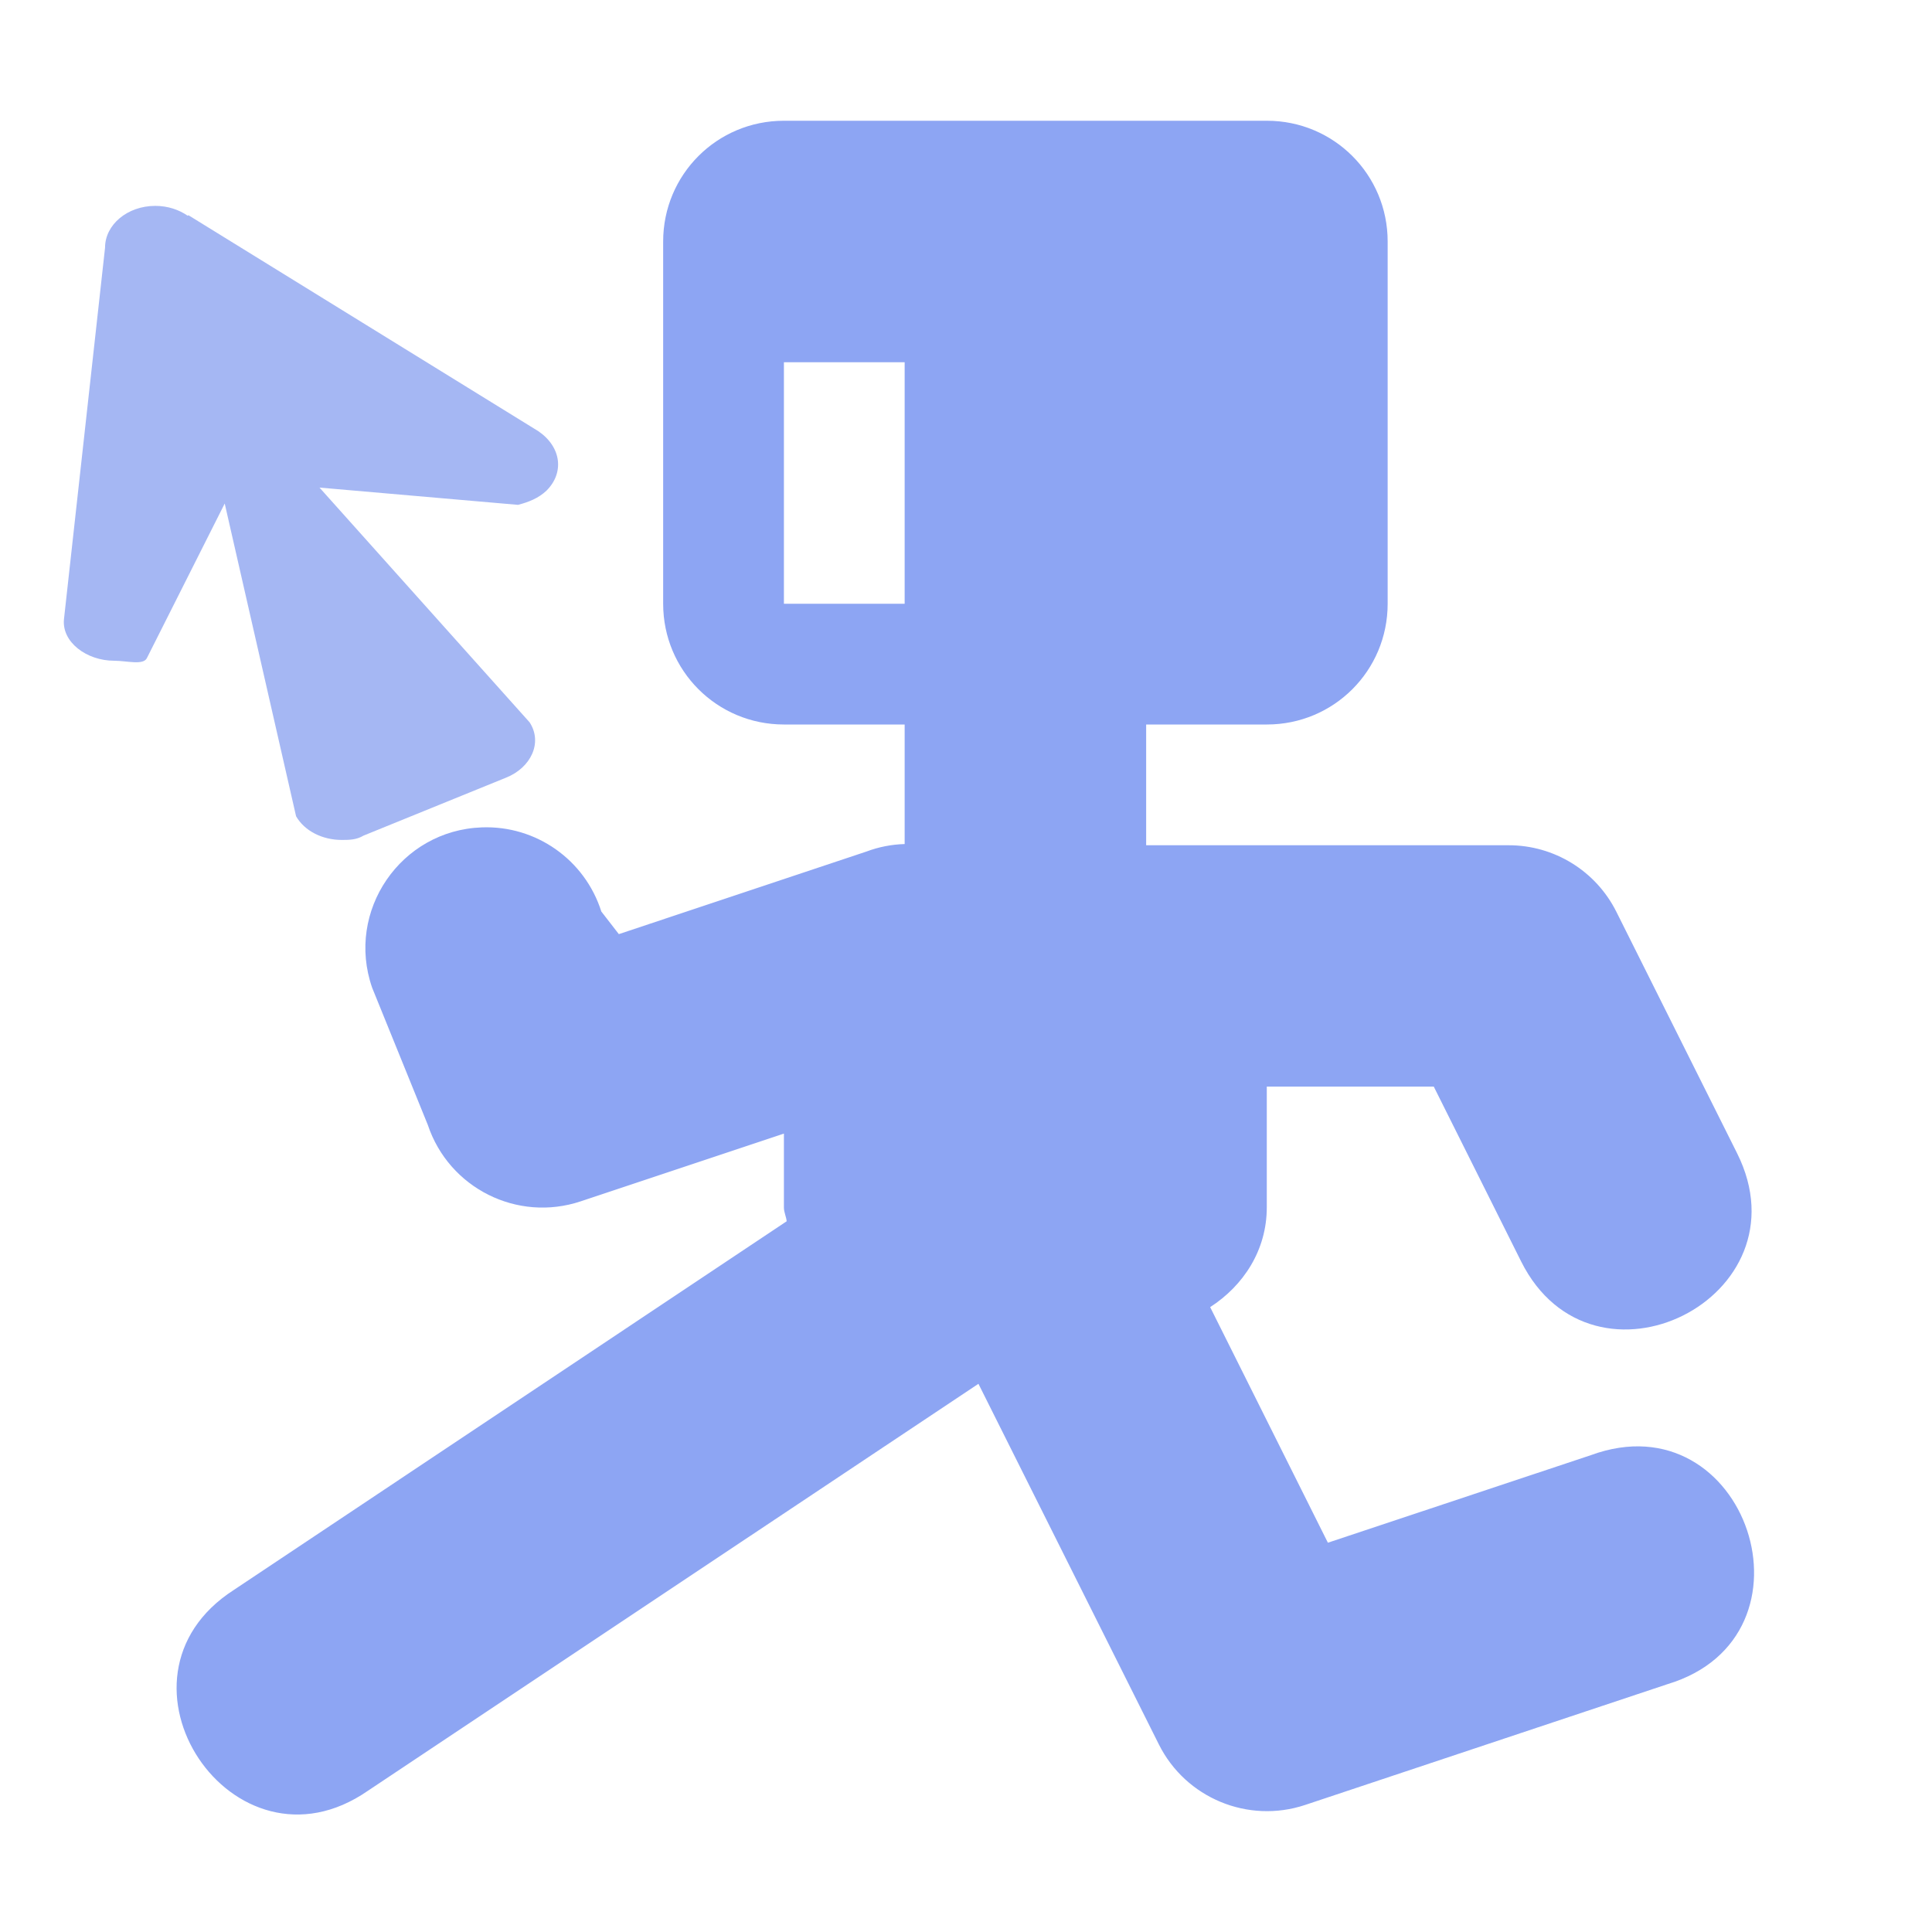 <?xml version="1.0" encoding="UTF-8" standalone="no"?>
<svg
   height="16"
   viewBox="0 0 16 16"
   width="16"
   version="1.1"
   id="svg4"
   sodipodi:docname="AdventureCharacter2D.svg"
   inkscape:version="1.2.1 (9c6d41e410, 2022-07-14)"
   xmlns:inkscape="http://www.inkscape.org/namespaces/inkscape"
   xmlns:sodipodi="http://sodipodi.sourceforge.net/DTD/sodipodi-0.dtd"
   xmlns="http://www.w3.org/2000/svg"
   xmlns:svg="http://www.w3.org/2000/svg">
  <defs
     id="defs8" />
  <sodipodi:namedview
     id="namedview6"
     pagecolor="#ffffff"
     bordercolor="#000000"
     borderopacity="0.25"
     inkscape:showpageshadow="2"
     inkscape:pageopacity="0.0"
     inkscape:pagecheckerboard="0"
     inkscape:deskcolor="#d1d1d1"
     showgrid="false"
     inkscape:zoom="50"
     inkscape:cx="5.14"
     inkscape:cy="7.96"
     inkscape:window-width="1920"
     inkscape:window-height="1018"
     inkscape:window-x="0"
     inkscape:window-y="34"
     inkscape:window-maximized="1"
     inkscape:current-layer="svg4" />
  <path
     d="m 6.492,1 c -0.554,0 -1,0.446 -1,1 v 3 c 0,0.554 0.446,1 1,1 h 1 v 0.99 c -0.108,0.003 -0.215,0.024 -0.316,0.062 L 5.125,7.736 4.98,7.549 c -0.136,-0.429 -0.541,-0.714 -0.99,-0.697 -0.672,0.024 -1.129,0.693 -0.908,1.328 L 3.543,9.316 c 0.175,0.524 0.741,0.808 1.266,0.633 L 6.492,9.388 v 0.611 c 0,0.041 0.019,0.076 0.023,0.115 l -4.578,3.053 c -1.141,0.733 -0.006,2.435 1.109,1.664 l 5.057,-3.371 1.494,2.986 c 0.222,0.445 0.739,0.659 1.211,0.502 l 3,-1 c 1.316,-0.395 0.657,-2.371 -0.633,-1.897 l -2.178,0.725 -0.975,-1.951 c 0.276,-0.178 0.469,-0.472 0.469,-0.826 v -1 h 1.383 l 0.723,1.447 c 0.596,1.194 2.385,0.3 1.789,-0.895 l -1,-2 C 13.217,7.213 12.871,6.999 12.492,7 H 9.492 v -1 h 1 c 0.554,0 1,-0.446 1,-1 v -3 c 0,-0.554 -0.446,-1 -1,-1 z m 0,2 h 1 v 2 h -1 z"
     fill="#8da5f3"
     id="path2"
     sodipodi:nodetypes="csssccccccccccsccccccccccsccccccccsssccccccc" />
  <path
     d="m 1.286,1.705 c -0.23,-2e-7 -0.416,0.155 -0.416,0.346 L 0.53,5.126 c -0.021,0.19 0.186,0.346 0.416,0.346 0.104,0 0.242,0.04 0.271,-0.023 L 1.861,4.17 2.452,6.76 c 0.071,0.123 0.219,0.196 0.378,0.196 0.06,0 0.121,0 0.181,-0.036 L 4.189,6.441 c 0.208,-0.082 0.307,-0.291 0.197,-0.459 l -1.74,-1.944 1.644,0.143 c 0.088,-0.023 0.17,-0.055 0.236,-0.118 C 4.673,3.917 4.651,3.704 4.46,3.572 l -2.9,-1.79 -0.005,0.005 C 1.483,1.737 1.39,1.705 1.286,1.705 m 2.323,0.596"
     style="fill:#a5b7f3;fill-opacity:1;stroke-width:0.499"
     id="path3239" />
</svg>
